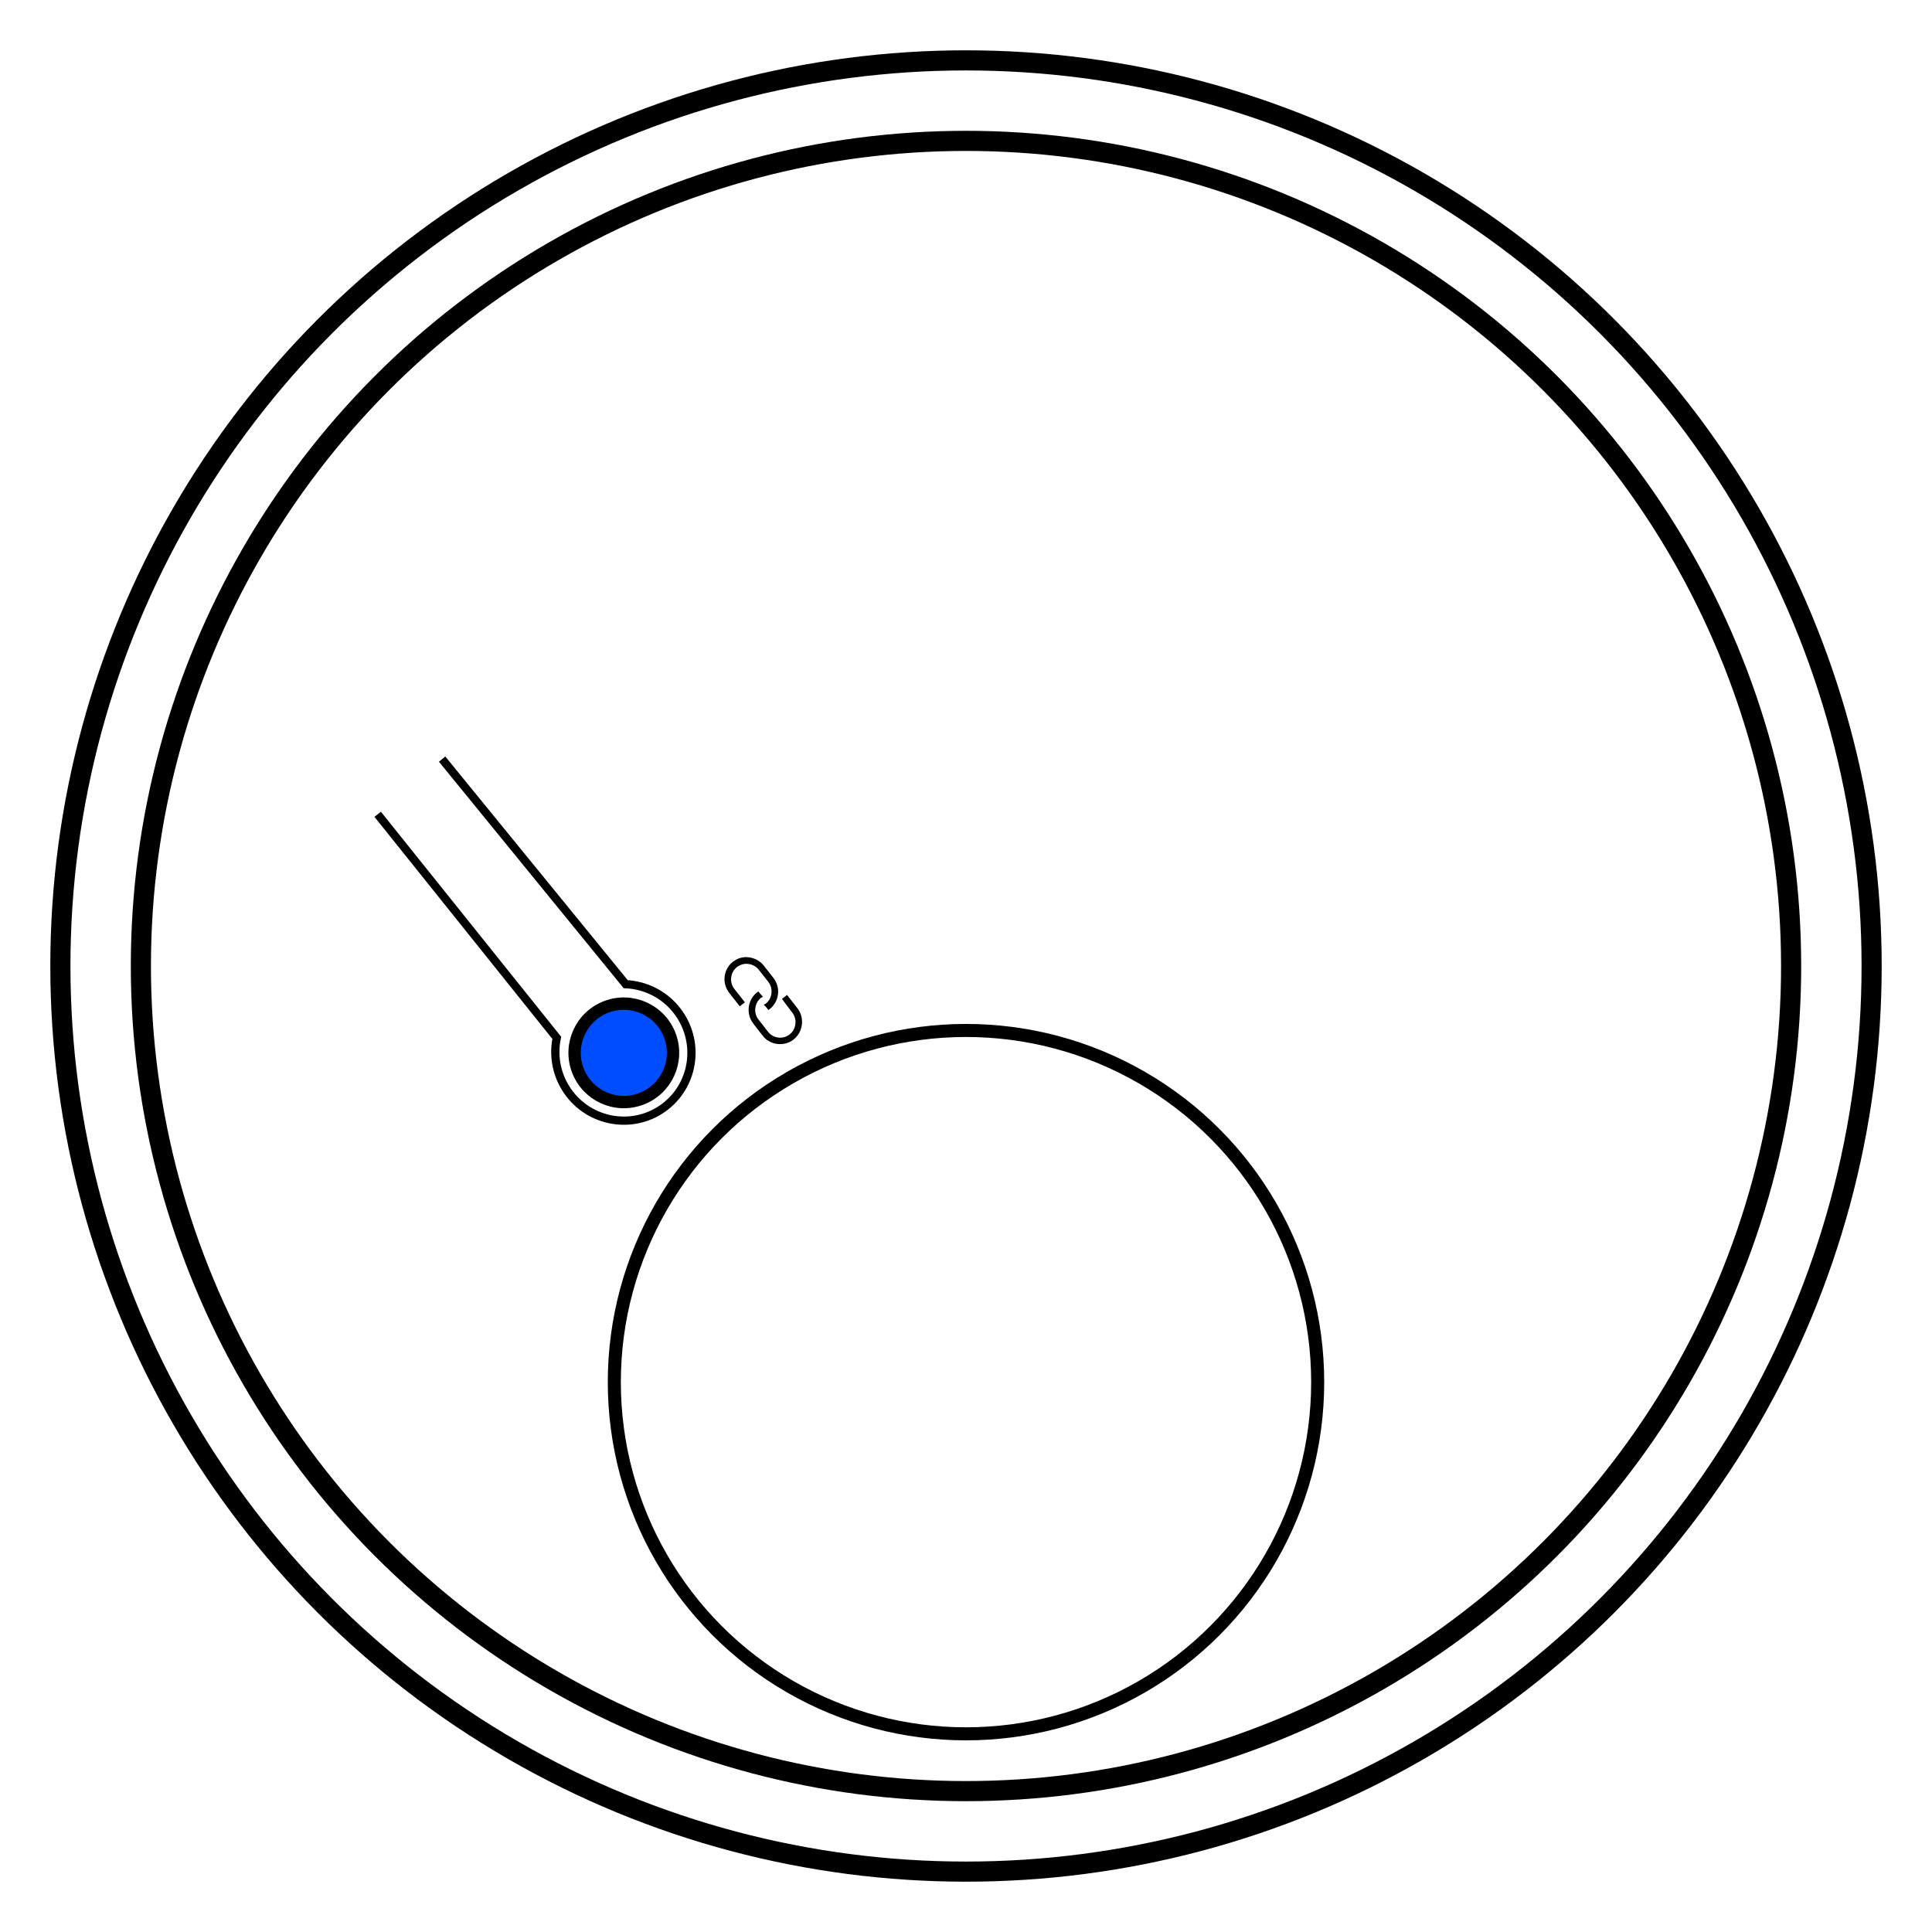 <?xml version="1.0" encoding="UTF-8"?>
<svg width="960px" height="960px" enable-background="new 0 0 960 960" version="1.1"
     viewBox="0 0 960 960" xml:space="preserve" xmlns="http://www.w3.org/2000/svg">
  <style type="text/css">
    #pair {
      animation: fillpulse 4s infinite;
    }

    @keyframes fillpulse {
      0%, 15%, 35%, 55%, 75%, 100% {
        fill: rgba(255,255,255,0);
      }
      25%, 45%, 65%, 85% {
        fill: #0078CC;
      }
    }
  </style>
  <circle id="Oval" cx="480" cy="686.78" r="174.75" fill="none" stroke="#000"
          stroke-width="6.484"/>
  <g transform="matrix(-.441 -1.188 1.188 -.441 232.51 946.77)">
    <g transform="translate(-28.576 -51.138)">
      <path id="Path"
            d="m453.47 198.07-107.79 36.771c-2.969 7.035-8.907 12.78-16.717 15.232-14.135 4.454-29.174-3.292-33.627-17.298-4.454-14.006 3.421-29.044 17.556-33.498 7.874-2.453 16.007-1.162 22.461 2.904l106.64-35.332"
            fill="none" stroke="#000" stroke-width="3.227"/>
      <circle id="pair" cx="320.7" cy="224.78" r="20.847" fill="#004dff" stroke-width=".645"/>
      <circle id="Oval_1_" cx="320.7" cy="224.78" r="19.298" fill="none" stroke="#000"
              stroke-width="4.841"/>
    </g>
  </g>
  <g transform="matrix(1.208 .383 -.383 1.208 -15.671 -160.39)" stroke="#000"
     stroke-width="1.291">
    <path id="Path_1_"
          d="m466.54 400.99c1.484 1.033 2.517 2.646 2.775 4.324 0.323 1.743 0 3.55-1.033 5.034-1.033 1.484-2.646 2.517-4.324 2.775-1.743 0.323-3.55-0.065-5.034-1.097-1.678-1.162-3.292-2.324-4.97-3.421-1.484-1.033-2.517-2.646-2.775-4.324-0.323-1.743 0-3.55 1.033-5.034l0.065-0.065-0.581-0.323-0.581-0.387c-1.226 1.807-1.614 4.002-1.226 6.003 0.387 2.065 1.484 3.873 3.292 5.163 1.678 1.162 3.292 2.324 4.97 3.421 1.807 1.291 4.002 1.678 6.003 1.291 2.001-0.387 3.808-1.42 5.099-3.227l0.065-0.129c1.226-1.807 1.614-4.002 1.226-6.003-0.387-2.065-1.484-3.873-3.292-5.163l-4.97-3.421-0.71 1.033z"/>
    <path id="Path_2_"
          d="m438.59 389.82-0.129 0.065c-1.226 1.807-1.614 4.002-1.226 6.003 0.387 2.065 1.549 3.873 3.356 5.163l5.034 3.421 0.71-1.033-5.034-3.421c-1.484-1.033-2.517-2.646-2.775-4.324-0.323-1.743 0-3.55 1.033-5.034s2.646-2.517 4.324-2.775c1.743-0.323 3.55 0 5.034 1.033 1.678 1.097 3.356 2.259 5.034 3.421 1.484 1.033 2.453 2.582 2.775 4.324 0.323 1.743 0 3.55-1.033 5.034l-0.065 0.065 0.581 0.323 0.581 0.387c1.226-1.807 1.614-4.002 1.226-6.003-0.387-2.065-1.549-3.873-3.356-5.163l-5.034-3.421c-1.807-1.291-4.002-1.614-6.003-1.291-2.001 0.323-3.873 1.42-5.034 3.227z"/>
  </g>
  <circle cx="480" cy="480" r="450" fill="none" stroke="#000" stroke-width="10"/>
  <circle cx="480" cy="480" r="410" fill="none" stroke="#000" stroke-width="10"/>
</svg>
